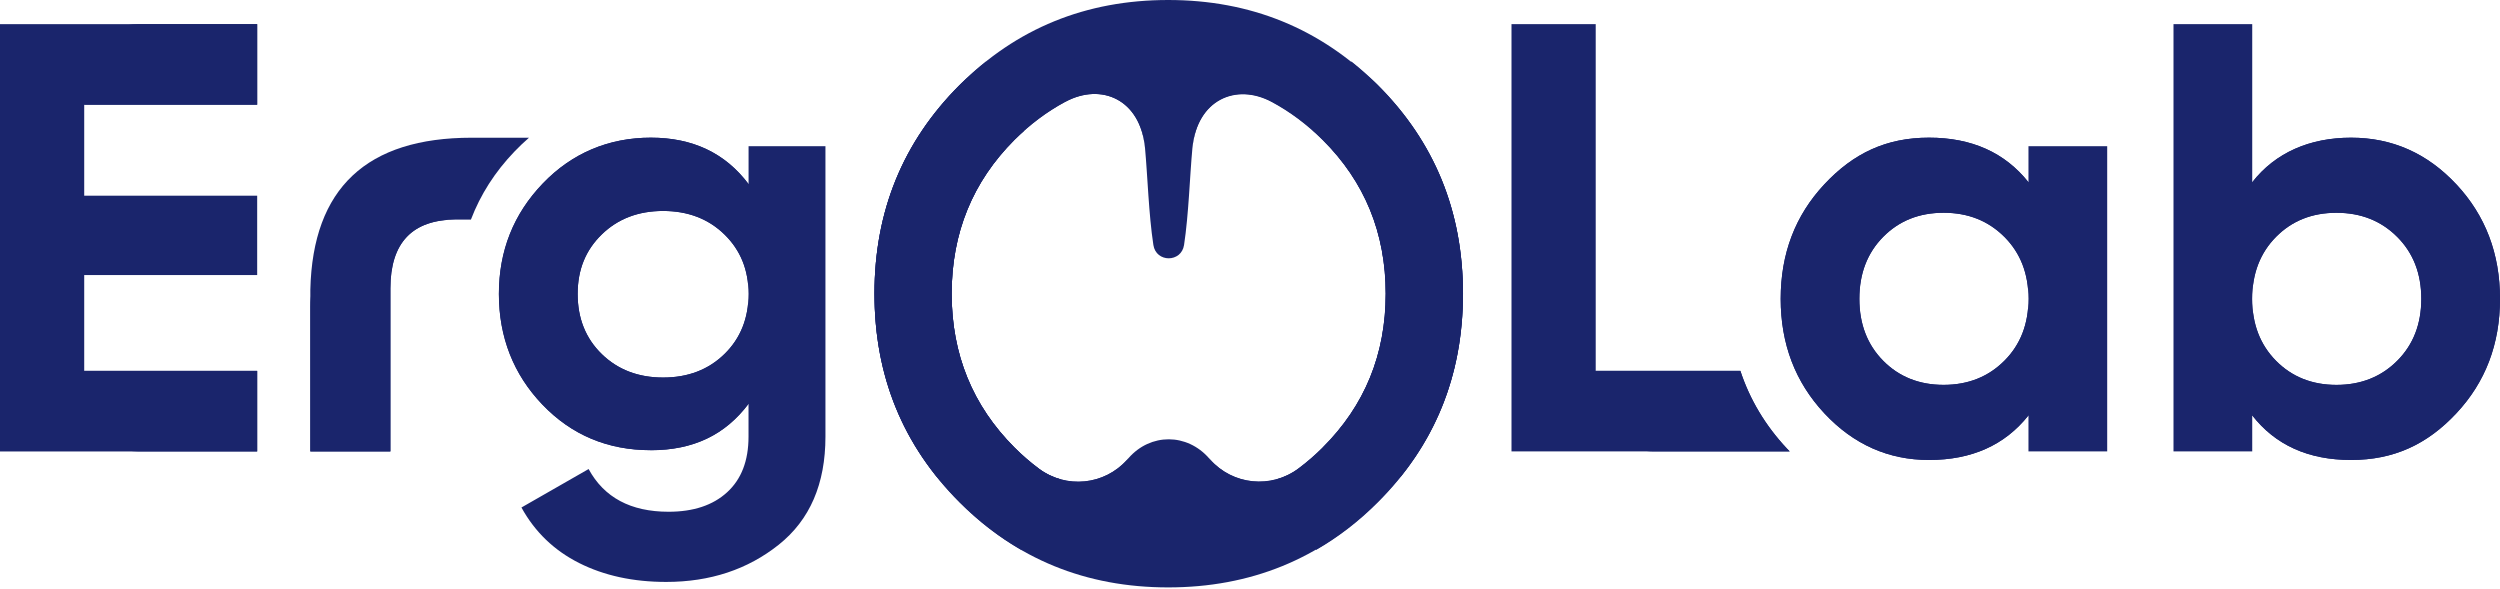 <svg width="140" height="33" viewBox="0 0 140 33" fill="none" xmlns="http://www.w3.org/2000/svg">
<path d="M0 25.282H14.402V20.77H4.716V15.403H14.402V10.959H4.716V5.865H14.402V1.353H0V25.282Z" fill="#1A256C"/>
<path d="M41.917 10.308C40.618 8.577 38.794 7.709 36.447 7.709C34.099 7.709 32.038 8.564 30.397 10.273C28.756 11.983 27.936 14.045 27.936 16.461C27.936 18.877 28.751 20.968 30.379 22.664C32.009 24.363 34.031 25.21 36.447 25.21C38.863 25.21 40.618 24.345 41.917 22.611V24.456C41.917 25.8 41.517 26.837 40.721 27.565C39.924 28.296 38.829 28.658 37.439 28.658C35.319 28.658 33.827 27.859 32.962 26.266L29.201 28.42C29.953 29.788 31.03 30.823 32.432 31.53C33.835 32.236 35.457 32.588 37.304 32.588C39.766 32.588 41.867 31.892 43.611 30.503C45.355 29.113 46.225 27.097 46.225 24.453V8.188H41.92V10.308H41.917ZM40.567 19.827C39.668 20.706 38.522 21.142 37.132 21.142C35.743 21.142 34.597 20.703 33.697 19.827C32.797 18.951 32.348 17.826 32.348 16.461C32.348 15.095 32.797 14.005 33.697 13.129C34.597 12.253 35.743 11.814 37.132 11.814C38.522 11.814 39.668 12.253 40.567 13.129C41.467 14.008 41.917 15.116 41.917 16.461C41.917 17.805 41.467 18.951 40.567 19.827Z" fill="#1A256C"/>
<path d="M113.594 10.205C112.273 8.543 110.415 7.709 108.023 7.709C105.631 7.709 103.789 8.58 102.161 10.324C100.531 12.068 99.718 14.203 99.718 16.733C99.718 19.263 100.533 21.399 102.161 23.143C103.791 24.887 105.744 25.758 108.023 25.758C110.415 25.758 112.273 24.927 113.594 23.262V25.279H118.003V8.188H113.594V10.205ZM112.244 20.203C111.344 21.103 110.209 21.553 108.843 21.553C107.478 21.553 106.348 21.103 105.459 20.203C104.569 19.303 104.125 18.147 104.125 16.733C104.125 15.32 104.569 14.164 105.459 13.264C106.348 12.364 107.475 11.914 108.843 11.914C110.212 11.914 111.344 12.364 112.244 13.264C113.144 14.164 113.594 15.32 113.594 16.733C113.594 18.147 113.144 19.303 112.244 20.203Z" fill="#1A256C"/>
<path d="M137.557 10.327C135.927 8.583 133.963 7.712 131.661 7.712C129.359 7.712 127.421 8.543 126.125 10.208V1.353H121.716V25.279H126.125V23.262C127.424 24.927 129.269 25.758 131.661 25.758C134.053 25.758 135.927 24.887 137.557 23.143C139.188 21.399 140 19.264 140 16.734C140 14.204 139.185 12.068 137.557 10.324V10.327ZM134.241 20.206C133.342 21.106 132.206 21.556 130.841 21.556C129.475 21.556 128.345 21.106 127.456 20.206C126.567 19.306 126.122 18.15 126.122 16.736C126.122 15.323 126.567 14.167 127.456 13.267C128.345 12.367 129.472 11.917 130.841 11.917C132.209 11.917 133.342 12.367 134.241 13.267C135.141 14.167 135.591 15.323 135.591 16.736C135.591 18.15 135.141 19.306 134.241 20.206Z" fill="#1A256C"/>
<path d="M29.627 7.712H26.414C20.537 7.712 17.514 10.536 17.379 16.215V25.282H21.862V16.149C21.862 13.592 23.09 12.296 25.549 12.296H26.372C26.904 10.901 27.716 9.625 28.815 8.482C29.077 8.209 29.346 7.953 29.624 7.712H29.627Z" fill="#1A256C"/>
<path d="M97.458 20.77H89.36V1.353H84.644V25.279H100.224C100.168 25.221 100.113 25.168 100.057 25.11C98.858 23.826 97.99 22.373 97.458 20.767V20.77Z" fill="#1A256C"/>
<path d="M65.418 0C60.808 0 56.915 1.588 53.736 4.766C50.558 7.945 48.97 11.838 48.97 16.448C48.97 21.058 50.558 24.951 53.736 28.129C56.915 31.305 60.808 32.895 65.418 32.895C70.028 32.895 73.931 31.308 77.131 28.129C80.328 24.951 81.929 21.058 81.929 16.448C81.929 11.838 80.33 7.945 77.131 4.766C73.931 1.591 70.028 0 65.418 0ZM74.064 25.062C73.63 25.491 73.18 25.882 72.711 26.232C71.179 27.38 69.03 27.158 67.76 25.726C67.744 25.705 67.725 25.686 67.707 25.663C66.471 24.252 64.43 24.244 63.195 25.657C63.171 25.686 63.142 25.718 63.118 25.745C61.845 27.174 59.696 27.386 58.166 26.237C57.695 25.885 57.243 25.493 56.809 25.059C54.467 22.715 53.294 19.843 53.294 16.445C53.294 13.047 54.467 10.176 56.809 7.831C57.679 6.963 58.622 6.256 59.635 5.711C59.646 5.706 59.656 5.7 59.667 5.695C61.678 4.621 63.867 5.568 64.121 8.291C64.266 9.863 64.325 11.983 64.589 13.719C64.74 14.714 66.156 14.714 66.307 13.719C66.569 11.994 66.627 9.882 66.773 8.315C67.024 5.597 69.213 4.637 71.216 5.711C72.235 6.259 73.182 6.965 74.058 7.833C76.416 10.178 77.597 13.05 77.597 16.448C77.597 19.846 76.416 22.717 74.058 25.062H74.064Z" fill="#1A256C"/>
<path d="M14.402 1.352V5.862H4.716V4.375C4.716 2.705 6.074 1.35 7.744 1.35H14.402V1.352Z" fill="#1A256C"/>
<path d="M4.716 20.767H14.402V25.279H7.744C6.074 25.279 4.716 23.927 4.716 22.254V20.764V20.767Z" fill="#1A256C"/>
<path d="M17.379 17.162V25.279H21.862V16.146C21.862 13.589 23.09 12.293 25.549 12.293C25.549 12.293 17.379 12.033 17.379 17.162Z" fill="#1A256C"/>
<path d="M36.45 25.213C38.797 25.213 40.62 24.347 41.92 22.614V16.461C41.92 17.829 41.47 18.951 40.57 19.827C39.67 20.706 38.524 21.142 37.135 21.142C35.746 21.142 34.6 20.703 33.7 19.827C32.8 18.951 32.35 17.826 32.35 16.461C32.35 15.095 32.8 14.005 33.7 13.129C34.6 12.253 35.746 11.814 37.135 11.814C38.524 11.814 39.67 12.253 40.57 13.129C41.47 14.008 41.92 15.116 41.92 16.461V10.308C40.62 8.577 38.797 7.709 36.45 7.709C34.102 7.709 32.041 8.564 30.4 10.273C28.759 11.983 27.939 14.045 27.939 16.461C27.939 18.877 28.754 20.968 30.381 22.664C32.011 24.363 34.033 25.21 36.45 25.21V25.213Z" fill="#1A256C"/>
<path d="M137.557 23.143C139.188 21.399 140 19.263 140 16.733C140 14.203 139.185 12.068 137.557 10.324C135.927 8.58 133.963 7.709 131.661 7.709C129.359 7.709 127.421 8.54 126.125 10.205V16.733C126.125 15.32 126.569 14.164 127.458 13.264C128.348 12.364 129.475 11.914 130.843 11.914C132.211 11.914 133.344 12.364 134.244 13.264C135.144 14.164 135.594 15.32 135.594 16.733C135.594 18.147 135.144 19.303 134.244 20.203C133.344 21.103 132.209 21.553 130.843 21.553C129.478 21.553 128.348 21.103 127.458 20.203C126.569 19.303 126.125 18.147 126.125 16.733V23.262C127.424 24.927 129.269 25.758 131.661 25.758C134.053 25.758 135.927 24.887 137.557 23.143Z" fill="#1A256C"/>
<path d="M113.594 16.733C113.594 18.147 113.144 19.303 112.244 20.203C111.344 21.103 110.209 21.553 108.843 21.553C107.478 21.553 106.348 21.103 105.459 20.203C104.569 19.303 104.125 18.147 104.125 16.733C104.125 15.32 104.569 14.164 105.459 13.264C106.348 12.364 107.475 11.914 108.843 11.914C110.212 11.914 111.344 12.364 112.244 13.264C113.144 14.164 113.594 15.32 113.594 16.733V10.205C112.273 8.543 110.415 7.709 108.023 7.709C105.631 7.709 103.789 8.58 102.161 10.324C100.531 12.068 99.718 14.203 99.718 16.733C99.718 19.263 100.533 21.399 102.161 23.143C103.791 24.887 105.744 25.758 108.023 25.758C110.415 25.758 112.273 24.927 113.594 23.262V16.733Z" fill="#1A256C"/>
<path d="M100.221 25.279H92.605C90.813 25.279 89.36 23.828 89.36 22.037V20.767H97.461C97.99 22.373 98.858 23.826 100.06 25.109C100.115 25.17 100.168 25.226 100.224 25.279H100.221Z" fill="#1A256C"/>
<path d="M64.118 8.257C63.851 5.557 61.67 4.626 59.67 5.698C59.659 5.7 59.648 5.706 59.638 5.711C58.624 6.259 57.679 6.965 56.809 7.833C54.467 10.178 53.294 13.05 53.294 16.448C53.294 19.846 54.467 22.717 56.809 25.062C57.243 25.496 57.695 25.887 58.169 26.239C58.555 26.53 58.984 26.732 59.423 26.853L57.193 30.794C55.959 30.085 54.805 29.201 53.736 28.129C50.558 24.953 48.97 21.058 48.97 16.448C48.97 11.837 50.558 7.944 53.736 4.766C53.739 4.761 53.744 4.758 53.747 4.755C54.583 3.919 55.671 3.379 56.838 3.189C63.544 2.098 64.087 7.767 64.118 8.257Z" fill="#1A256C"/>
<path d="M52.442 26.679C59.032 32.567 63.195 25.657 63.195 25.657C63.171 25.686 63.142 25.718 63.118 25.744C61.845 27.174 59.696 27.385 58.166 26.237C57.695 25.885 57.243 25.493 56.809 25.059C54.467 22.714 53.294 19.843 53.294 16.445C53.294 13.047 54.467 10.175 56.809 7.831C56.983 7.656 57.163 7.495 57.343 7.333L55.221 3.443C54.71 3.848 54.213 4.287 53.736 4.766C50.558 7.944 48.97 11.837 48.97 16.448C48.97 20.38 50.129 23.789 52.442 26.679Z" fill="#1A256C"/>
<path d="M66.778 8.257C67.045 5.557 69.226 4.626 71.227 5.698C71.237 5.7 71.248 5.706 71.258 5.711C72.272 6.259 73.217 6.965 74.088 7.833C76.43 10.178 77.602 13.05 77.602 16.448C77.602 19.846 76.43 22.717 74.088 25.062C73.653 25.496 73.201 25.887 72.727 26.239C72.341 26.53 71.912 26.732 71.473 26.853L73.704 30.794C74.937 30.085 76.091 29.201 77.16 28.129C80.338 24.953 81.926 21.058 81.926 16.448C81.926 11.837 80.338 7.944 77.16 4.766C77.157 4.761 77.152 4.758 77.149 4.755C76.313 3.919 75.225 3.379 74.058 3.189C67.352 2.098 66.81 7.767 66.778 8.257Z" fill="#1A256C"/>
<path d="M78.454 26.679C71.864 32.567 67.701 25.657 67.701 25.657C67.725 25.686 67.754 25.718 67.778 25.744C69.051 27.174 71.2 27.385 72.73 26.237C73.201 25.885 73.653 25.493 74.087 25.059C76.43 22.714 77.602 19.843 77.602 16.445C77.602 13.044 76.43 10.175 74.087 7.831C73.913 7.656 73.733 7.495 73.553 7.333L75.675 3.443C76.186 3.848 76.684 4.287 77.16 4.766C80.338 7.944 81.926 11.837 81.926 16.448C81.926 20.38 80.767 23.789 78.454 26.679Z" fill="#1A256C"/>
</svg>
